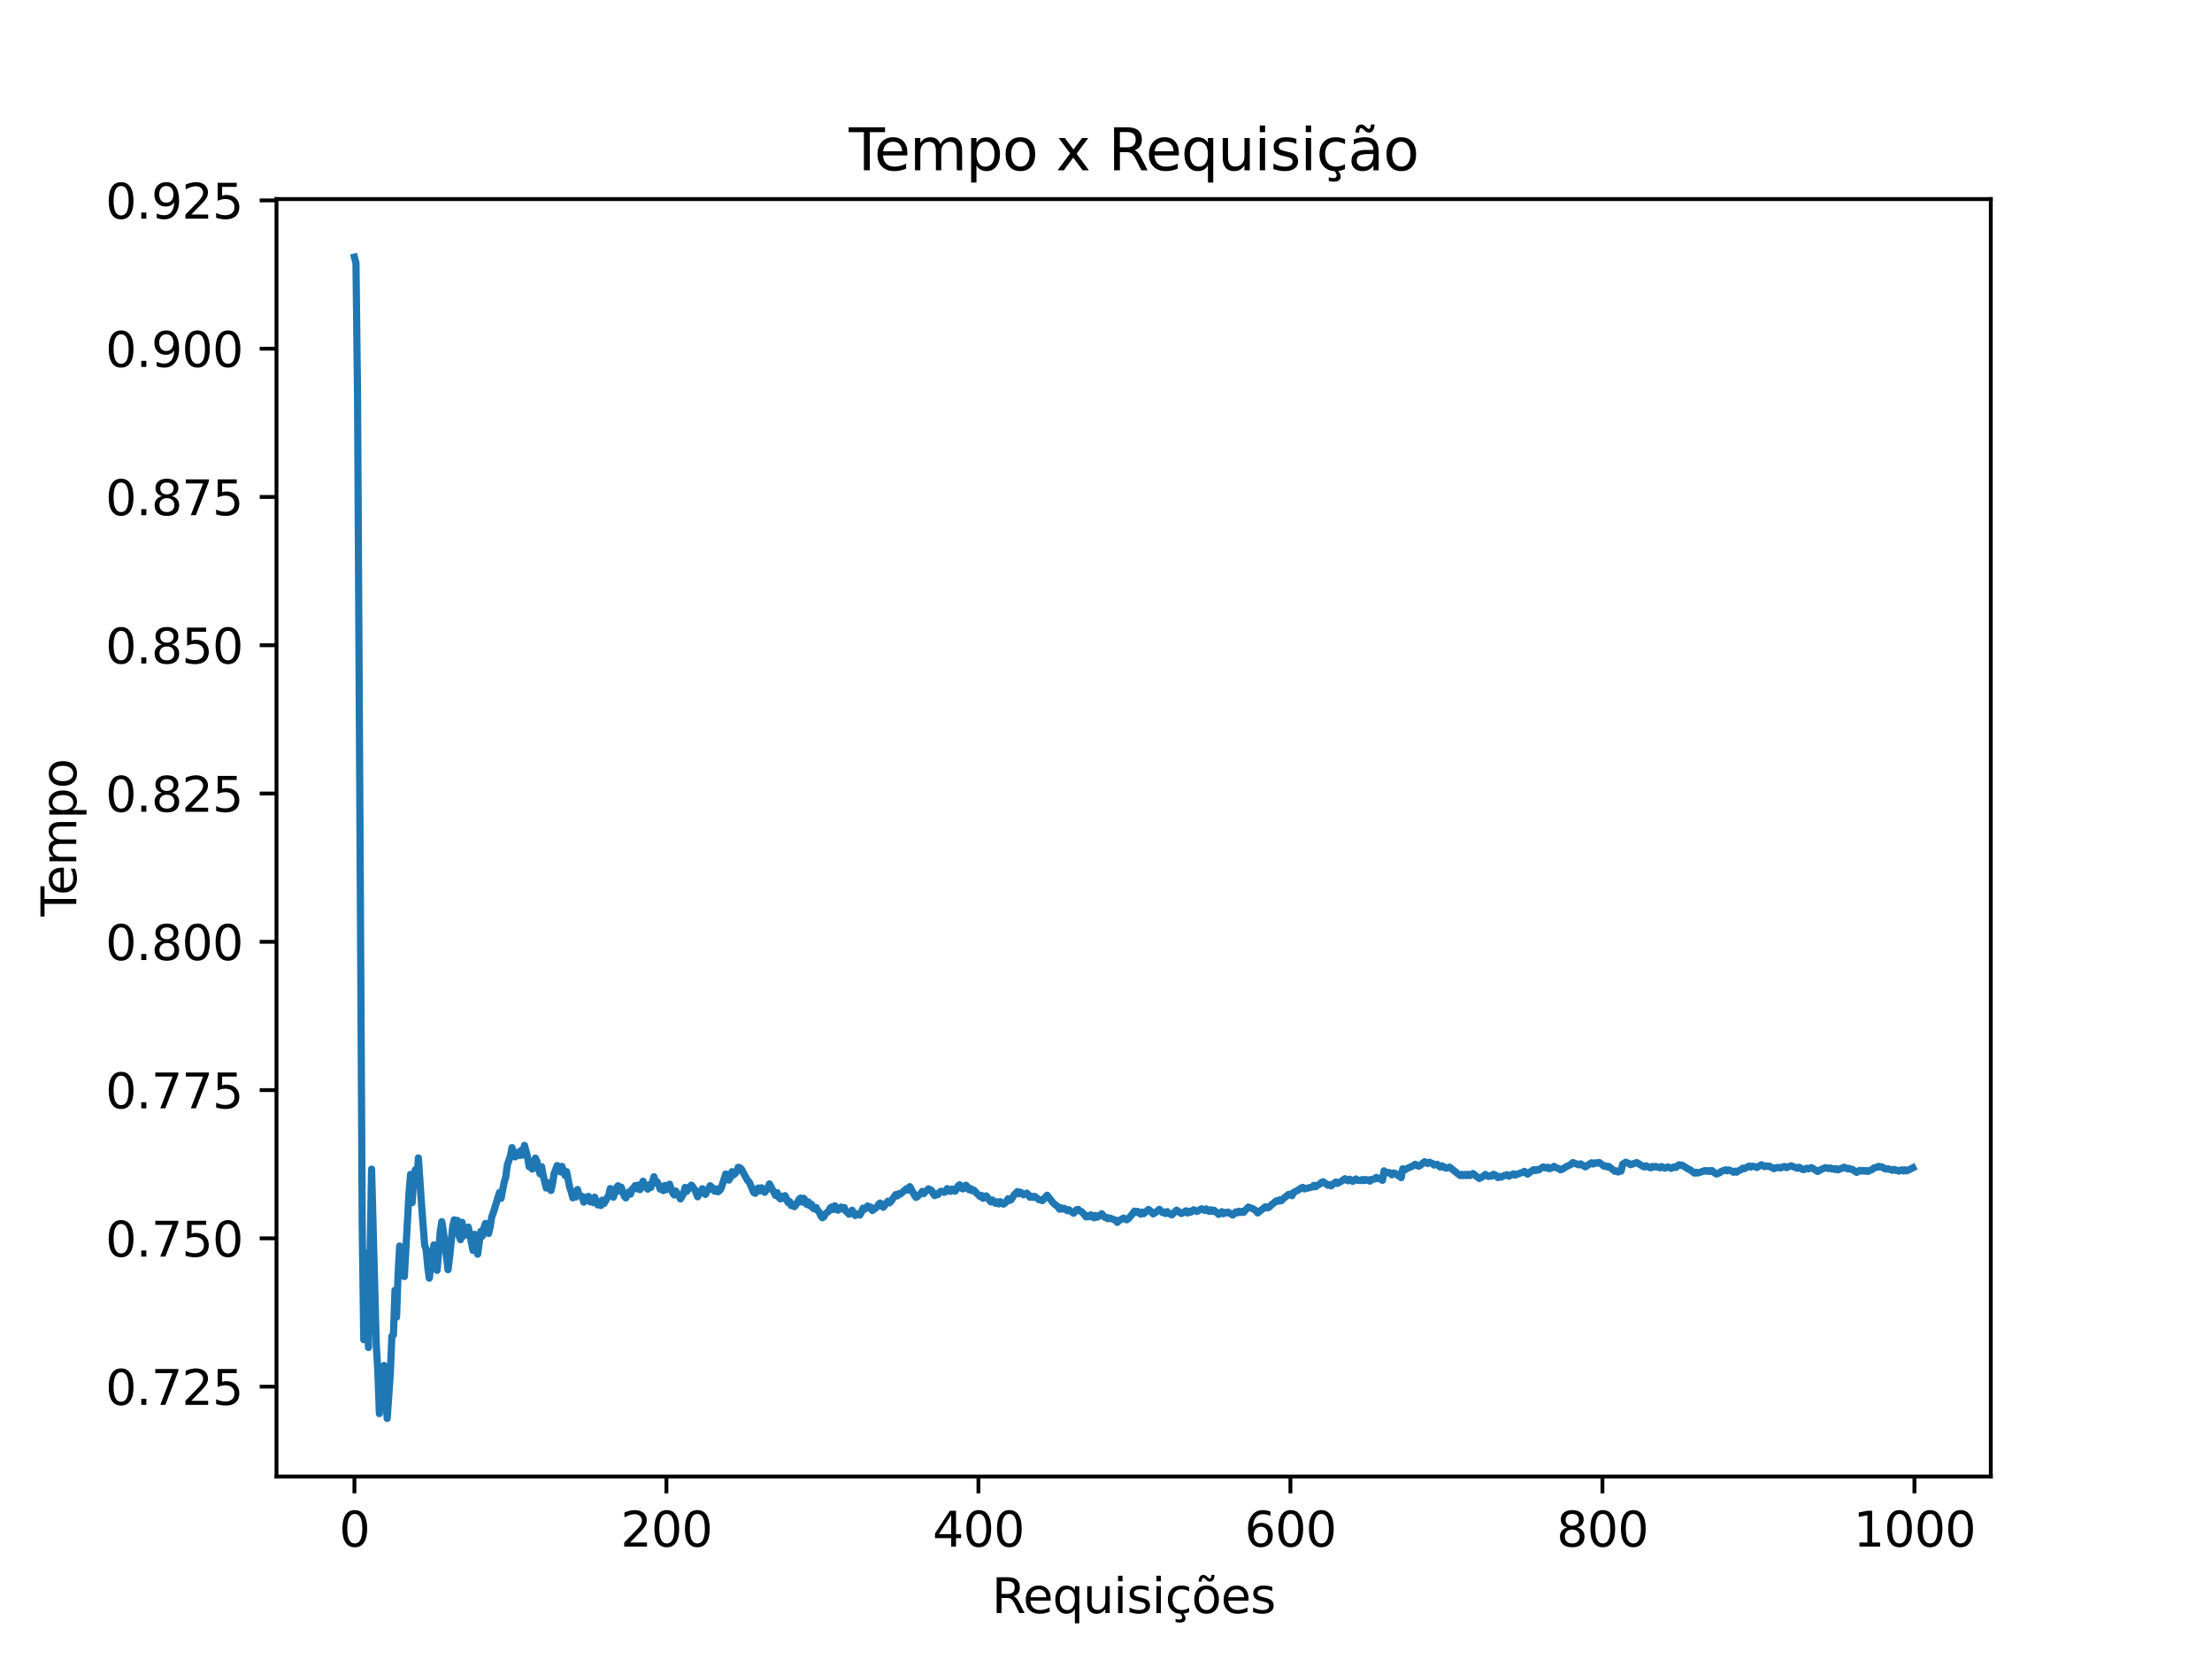 <?xml version="1.0" encoding="utf-8" standalone="no"?>
<!DOCTYPE svg PUBLIC "-//W3C//DTD SVG 1.1//EN"
  "http://www.w3.org/Graphics/SVG/1.1/DTD/svg11.dtd">
<svg xmlns:xlink="http://www.w3.org/1999/xlink" width="460.8pt" height="345.6pt" viewBox="0 0 460.8 345.6" xmlns="http://www.w3.org/2000/svg" version="1.1">
 <defs>
  <style type="text/css">*{stroke-linejoin: round; stroke-linecap: butt}</style>
 </defs>
 <g id="figure_1">
  <g id="patch_1">
   <path d="M 0 345.6 
L 460.8 345.6 
L 460.8 0 
L 0 0 
z
" style="fill: #ffffff"/>
  </g>
  <g id="axes_1">
   <g id="patch_2">
    <path d="M 57.6 307.584 
L 414.72 307.584 
L 414.72 41.472 
L 57.6 41.472 
z
" style="fill: #ffffff"/>
   </g>
   <g id="matplotlib.axis_1">
    <g id="xtick_1">
     <g id="line2d_1">
      <defs>
       <path id="mf09b4dd05e" d="M 0 0 
L 0 3.5 
" style="stroke: #000000; stroke-width: 0.8"/>
      </defs>
      <g>
       <use xlink:href="#mf09b4dd05e" x="73.833" y="307.584" style="stroke: #000000; stroke-width: 0.8"/>
      </g>
     </g>
     <g id="text_1">
      <!-- 0 -->
      <g transform="translate(70.651 322.182) scale(0.1 -0.1)">
       <defs>
        <path id="DejaVuSans-30" d="M 2034 4250 
Q 1547 4250 1301 3770 
Q 1056 3291 1056 2328 
Q 1056 1369 1301 889 
Q 1547 409 2034 409 
Q 2525 409 2770 889 
Q 3016 1369 3016 2328 
Q 3016 3291 2770 3770 
Q 2525 4250 2034 4250 
z
M 2034 4750 
Q 2819 4750 3233 4129 
Q 3647 3509 3647 2328 
Q 3647 1150 3233 529 
Q 2819 -91 2034 -91 
Q 1250 -91 836 529 
Q 422 1150 422 2328 
Q 422 3509 836 4129 
Q 1250 4750 2034 4750 
z
" transform="scale(0.016)"/>
       </defs>
       <use xlink:href="#DejaVuSans-30"/>
      </g>
     </g>
    </g>
    <g id="xtick_2">
     <g id="line2d_2">
      <g>
       <use xlink:href="#mf09b4dd05e" x="138.829" y="307.584" style="stroke: #000000; stroke-width: 0.8"/>
      </g>
     </g>
     <g id="text_2">
      <!-- 200 -->
      <g transform="translate(129.285 322.182) scale(0.1 -0.1)">
       <defs>
        <path id="DejaVuSans-32" d="M 1228 531 
L 3431 531 
L 3431 0 
L 469 0 
L 469 531 
Q 828 903 1448 1529 
Q 2069 2156 2228 2338 
Q 2531 2678 2651 2914 
Q 2772 3150 2772 3378 
Q 2772 3750 2511 3984 
Q 2250 4219 1831 4219 
Q 1534 4219 1204 4116 
Q 875 4013 500 3803 
L 500 4441 
Q 881 4594 1212 4672 
Q 1544 4750 1819 4750 
Q 2544 4750 2975 4387 
Q 3406 4025 3406 3419 
Q 3406 3131 3298 2873 
Q 3191 2616 2906 2266 
Q 2828 2175 2409 1742 
Q 1991 1309 1228 531 
z
" transform="scale(0.016)"/>
       </defs>
       <use xlink:href="#DejaVuSans-32"/>
       <use xlink:href="#DejaVuSans-30" x="63.623"/>
       <use xlink:href="#DejaVuSans-30" x="127.246"/>
      </g>
     </g>
    </g>
    <g id="xtick_3">
     <g id="line2d_3">
      <g>
       <use xlink:href="#mf09b4dd05e" x="203.825" y="307.584" style="stroke: #000000; stroke-width: 0.8"/>
      </g>
     </g>
     <g id="text_3">
      <!-- 400 -->
      <g transform="translate(194.281 322.182) scale(0.1 -0.1)">
       <defs>
        <path id="DejaVuSans-34" d="M 2419 4116 
L 825 1625 
L 2419 1625 
L 2419 4116 
z
M 2253 4666 
L 3047 4666 
L 3047 1625 
L 3713 1625 
L 3713 1100 
L 3047 1100 
L 3047 0 
L 2419 0 
L 2419 1100 
L 313 1100 
L 313 1709 
L 2253 4666 
z
" transform="scale(0.016)"/>
       </defs>
       <use xlink:href="#DejaVuSans-34"/>
       <use xlink:href="#DejaVuSans-30" x="63.623"/>
       <use xlink:href="#DejaVuSans-30" x="127.246"/>
      </g>
     </g>
    </g>
    <g id="xtick_4">
     <g id="line2d_4">
      <g>
       <use xlink:href="#mf09b4dd05e" x="268.82" y="307.584" style="stroke: #000000; stroke-width: 0.8"/>
      </g>
     </g>
     <g id="text_4">
      <!-- 600 -->
      <g transform="translate(259.277 322.182) scale(0.1 -0.1)">
       <defs>
        <path id="DejaVuSans-36" d="M 2113 2584 
Q 1688 2584 1439 2293 
Q 1191 2003 1191 1497 
Q 1191 994 1439 701 
Q 1688 409 2113 409 
Q 2538 409 2786 701 
Q 3034 994 3034 1497 
Q 3034 2003 2786 2293 
Q 2538 2584 2113 2584 
z
M 3366 4563 
L 3366 3988 
Q 3128 4100 2886 4159 
Q 2644 4219 2406 4219 
Q 1781 4219 1451 3797 
Q 1122 3375 1075 2522 
Q 1259 2794 1537 2939 
Q 1816 3084 2150 3084 
Q 2853 3084 3261 2657 
Q 3669 2231 3669 1497 
Q 3669 778 3244 343 
Q 2819 -91 2113 -91 
Q 1303 -91 875 529 
Q 447 1150 447 2328 
Q 447 3434 972 4092 
Q 1497 4750 2381 4750 
Q 2619 4750 2861 4703 
Q 3103 4656 3366 4563 
z
" transform="scale(0.016)"/>
       </defs>
       <use xlink:href="#DejaVuSans-36"/>
       <use xlink:href="#DejaVuSans-30" x="63.623"/>
       <use xlink:href="#DejaVuSans-30" x="127.246"/>
      </g>
     </g>
    </g>
    <g id="xtick_5">
     <g id="line2d_5">
      <g>
       <use xlink:href="#mf09b4dd05e" x="333.816" y="307.584" style="stroke: #000000; stroke-width: 0.8"/>
      </g>
     </g>
     <g id="text_5">
      <!-- 800 -->
      <g transform="translate(324.273 322.182) scale(0.1 -0.1)">
       <defs>
        <path id="DejaVuSans-38" d="M 2034 2216 
Q 1584 2216 1326 1975 
Q 1069 1734 1069 1313 
Q 1069 891 1326 650 
Q 1584 409 2034 409 
Q 2484 409 2743 651 
Q 3003 894 3003 1313 
Q 3003 1734 2745 1975 
Q 2488 2216 2034 2216 
z
M 1403 2484 
Q 997 2584 770 2862 
Q 544 3141 544 3541 
Q 544 4100 942 4425 
Q 1341 4750 2034 4750 
Q 2731 4750 3128 4425 
Q 3525 4100 3525 3541 
Q 3525 3141 3298 2862 
Q 3072 2584 2669 2484 
Q 3125 2378 3379 2068 
Q 3634 1759 3634 1313 
Q 3634 634 3220 271 
Q 2806 -91 2034 -91 
Q 1263 -91 848 271 
Q 434 634 434 1313 
Q 434 1759 690 2068 
Q 947 2378 1403 2484 
z
M 1172 3481 
Q 1172 3119 1398 2916 
Q 1625 2713 2034 2713 
Q 2441 2713 2670 2916 
Q 2900 3119 2900 3481 
Q 2900 3844 2670 4047 
Q 2441 4250 2034 4250 
Q 1625 4250 1398 4047 
Q 1172 3844 1172 3481 
z
" transform="scale(0.016)"/>
       </defs>
       <use xlink:href="#DejaVuSans-38"/>
       <use xlink:href="#DejaVuSans-30" x="63.623"/>
       <use xlink:href="#DejaVuSans-30" x="127.246"/>
      </g>
     </g>
    </g>
    <g id="xtick_6">
     <g id="line2d_6">
      <g>
       <use xlink:href="#mf09b4dd05e" x="398.812" y="307.584" style="stroke: #000000; stroke-width: 0.8"/>
      </g>
     </g>
     <g id="text_6">
      <!-- 1000 -->
      <g transform="translate(386.087 322.182) scale(0.1 -0.1)">
       <defs>
        <path id="DejaVuSans-31" d="M 794 531 
L 1825 531 
L 1825 4091 
L 703 3866 
L 703 4441 
L 1819 4666 
L 2450 4666 
L 2450 531 
L 3481 531 
L 3481 0 
L 794 0 
L 794 531 
z
" transform="scale(0.016)"/>
       </defs>
       <use xlink:href="#DejaVuSans-31"/>
       <use xlink:href="#DejaVuSans-30" x="63.623"/>
       <use xlink:href="#DejaVuSans-30" x="127.246"/>
       <use xlink:href="#DejaVuSans-30" x="190.869"/>
      </g>
     </g>
    </g>
    <g id="text_7">
     <!-- Requisições -->
     <g transform="translate(206.619 336.031) scale(0.1 -0.1)">
      <defs>
       <path id="DejaVuSans-52" d="M 2841 2188 
Q 3044 2119 3236 1894 
Q 3428 1669 3622 1275 
L 4263 0 
L 3584 0 
L 2988 1197 
Q 2756 1666 2539 1819 
Q 2322 1972 1947 1972 
L 1259 1972 
L 1259 0 
L 628 0 
L 628 4666 
L 2053 4666 
Q 2853 4666 3247 4331 
Q 3641 3997 3641 3322 
Q 3641 2881 3436 2590 
Q 3231 2300 2841 2188 
z
M 1259 4147 
L 1259 2491 
L 2053 2491 
Q 2509 2491 2742 2702 
Q 2975 2913 2975 3322 
Q 2975 3731 2742 3939 
Q 2509 4147 2053 4147 
L 1259 4147 
z
" transform="scale(0.016)"/>
       <path id="DejaVuSans-65" d="M 3597 1894 
L 3597 1613 
L 953 1613 
Q 991 1019 1311 708 
Q 1631 397 2203 397 
Q 2534 397 2845 478 
Q 3156 559 3463 722 
L 3463 178 
Q 3153 47 2828 -22 
Q 2503 -91 2169 -91 
Q 1331 -91 842 396 
Q 353 884 353 1716 
Q 353 2575 817 3079 
Q 1281 3584 2069 3584 
Q 2775 3584 3186 3129 
Q 3597 2675 3597 1894 
z
M 3022 2063 
Q 3016 2534 2758 2815 
Q 2500 3097 2075 3097 
Q 1594 3097 1305 2825 
Q 1016 2553 972 2059 
L 3022 2063 
z
" transform="scale(0.016)"/>
       <path id="DejaVuSans-71" d="M 947 1747 
Q 947 1113 1208 752 
Q 1469 391 1925 391 
Q 2381 391 2643 752 
Q 2906 1113 2906 1747 
Q 2906 2381 2643 2742 
Q 2381 3103 1925 3103 
Q 1469 3103 1208 2742 
Q 947 2381 947 1747 
z
M 2906 525 
Q 2725 213 2448 61 
Q 2172 -91 1784 -91 
Q 1150 -91 751 415 
Q 353 922 353 1747 
Q 353 2572 751 3078 
Q 1150 3584 1784 3584 
Q 2172 3584 2448 3432 
Q 2725 3281 2906 2969 
L 2906 3500 
L 3481 3500 
L 3481 -1331 
L 2906 -1331 
L 2906 525 
z
" transform="scale(0.016)"/>
       <path id="DejaVuSans-75" d="M 544 1381 
L 544 3500 
L 1119 3500 
L 1119 1403 
Q 1119 906 1312 657 
Q 1506 409 1894 409 
Q 2359 409 2629 706 
Q 2900 1003 2900 1516 
L 2900 3500 
L 3475 3500 
L 3475 0 
L 2900 0 
L 2900 538 
Q 2691 219 2414 64 
Q 2138 -91 1772 -91 
Q 1169 -91 856 284 
Q 544 659 544 1381 
z
M 1991 3584 
L 1991 3584 
z
" transform="scale(0.016)"/>
       <path id="DejaVuSans-69" d="M 603 3500 
L 1178 3500 
L 1178 0 
L 603 0 
L 603 3500 
z
M 603 4863 
L 1178 4863 
L 1178 4134 
L 603 4134 
L 603 4863 
z
" transform="scale(0.016)"/>
       <path id="DejaVuSans-73" d="M 2834 3397 
L 2834 2853 
Q 2591 2978 2328 3040 
Q 2066 3103 1784 3103 
Q 1356 3103 1142 2972 
Q 928 2841 928 2578 
Q 928 2378 1081 2264 
Q 1234 2150 1697 2047 
L 1894 2003 
Q 2506 1872 2764 1633 
Q 3022 1394 3022 966 
Q 3022 478 2636 193 
Q 2250 -91 1575 -91 
Q 1294 -91 989 -36 
Q 684 19 347 128 
L 347 722 
Q 666 556 975 473 
Q 1284 391 1588 391 
Q 1994 391 2212 530 
Q 2431 669 2431 922 
Q 2431 1156 2273 1281 
Q 2116 1406 1581 1522 
L 1381 1569 
Q 847 1681 609 1914 
Q 372 2147 372 2553 
Q 372 3047 722 3315 
Q 1072 3584 1716 3584 
Q 2034 3584 2315 3537 
Q 2597 3491 2834 3397 
z
" transform="scale(0.016)"/>
       <path id="DejaVuSans-e7" d="M 3122 3366 
L 3122 2828 
Q 2878 2963 2633 3030 
Q 2388 3097 2138 3097 
Q 1578 3097 1268 2742 
Q 959 2388 959 1747 
Q 959 1106 1268 751 
Q 1578 397 2138 397 
Q 2388 397 2633 464 
Q 2878 531 3122 666 
L 3122 134 
Q 2881 22 2623 -34 
Q 2366 -91 2075 -91 
Q 1284 -91 818 406 
Q 353 903 353 1747 
Q 353 2603 823 3093 
Q 1294 3584 2113 3584 
Q 2378 3584 2631 3529 
Q 2884 3475 3122 3366 
z
M 2311 0 
Q 2482 -194 2566 -358 
Q 2651 -522 2651 -672 
Q 2651 -950 2463 -1092 
Q 2276 -1234 1907 -1234 
Q 1764 -1234 1628 -1215 
Q 1492 -1197 1357 -1159 
L 1357 -750 
Q 1464 -803 1579 -826 
Q 1695 -850 1842 -850 
Q 2026 -850 2120 -775 
Q 2214 -700 2214 -556 
Q 2214 -463 2146 -327 
Q 2079 -191 1939 0 
L 2311 0 
z
" transform="scale(0.016)"/>
       <path id="DejaVuSans-f5" d="M 1959 3097 
Q 1497 3097 1228 2736 
Q 959 2375 959 1747 
Q 959 1119 1226 758 
Q 1494 397 1959 397 
Q 2419 397 2687 759 
Q 2956 1122 2956 1747 
Q 2956 2369 2687 2733 
Q 2419 3097 1959 3097 
z
M 1959 3584 
Q 2709 3584 3137 3096 
Q 3566 2609 3566 1747 
Q 3566 888 3137 398 
Q 2709 -91 1959 -91 
Q 1206 -91 779 398 
Q 353 888 353 1747 
Q 353 2609 779 3096 
Q 1206 3584 1959 3584 
z
M 1948 4281 
L 1769 4453 
Q 1701 4516 1649 4545 
Q 1598 4575 1557 4575 
Q 1438 4575 1382 4461 
Q 1326 4347 1319 4091 
L 929 4091 
Q 935 4513 1094 4742 
Q 1254 4972 1538 4972 
Q 1657 4972 1757 4928 
Q 1857 4884 1973 4781 
L 2151 4609 
Q 2219 4547 2271 4517 
Q 2323 4488 2363 4488 
Q 2482 4488 2538 4602 
Q 2594 4716 2601 4972 
L 2991 4972 
Q 2985 4550 2825 4320 
Q 2666 4091 2382 4091 
Q 2263 4091 2163 4134 
Q 2063 4178 1948 4281 
z
" transform="scale(0.016)"/>
      </defs>
      <use xlink:href="#DejaVuSans-52"/>
      <use xlink:href="#DejaVuSans-65" x="64.982"/>
      <use xlink:href="#DejaVuSans-71" x="126.506"/>
      <use xlink:href="#DejaVuSans-75" x="189.982"/>
      <use xlink:href="#DejaVuSans-69" x="253.361"/>
      <use xlink:href="#DejaVuSans-73" x="281.145"/>
      <use xlink:href="#DejaVuSans-69" x="333.244"/>
      <use xlink:href="#DejaVuSans-e7" x="361.027"/>
      <use xlink:href="#DejaVuSans-f5" x="416.008"/>
      <use xlink:href="#DejaVuSans-65" x="477.189"/>
      <use xlink:href="#DejaVuSans-73" x="538.713"/>
     </g>
    </g>
   </g>
   <g id="matplotlib.axis_2">
    <g id="ytick_1">
     <g id="line2d_7">
      <defs>
       <path id="m2471dafb7a" d="M 0 0 
L -3.5 0 
" style="stroke: #000000; stroke-width: 0.8"/>
      </defs>
      <g>
       <use xlink:href="#m2471dafb7a" x="57.6" y="288.863" style="stroke: #000000; stroke-width: 0.8"/>
      </g>
     </g>
     <g id="text_8">
      <!-- 0.725 -->
      <g transform="translate(21.972 292.662) scale(0.1 -0.1)">
       <defs>
        <path id="DejaVuSans-2e" d="M 684 794 
L 1344 794 
L 1344 0 
L 684 0 
L 684 794 
z
" transform="scale(0.016)"/>
        <path id="DejaVuSans-37" d="M 525 4666 
L 3525 4666 
L 3525 4397 
L 1831 0 
L 1172 0 
L 2766 4134 
L 525 4134 
L 525 4666 
z
" transform="scale(0.016)"/>
        <path id="DejaVuSans-35" d="M 691 4666 
L 3169 4666 
L 3169 4134 
L 1269 4134 
L 1269 2991 
Q 1406 3038 1543 3061 
Q 1681 3084 1819 3084 
Q 2600 3084 3056 2656 
Q 3513 2228 3513 1497 
Q 3513 744 3044 326 
Q 2575 -91 1722 -91 
Q 1428 -91 1123 -41 
Q 819 9 494 109 
L 494 744 
Q 775 591 1075 516 
Q 1375 441 1709 441 
Q 2250 441 2565 725 
Q 2881 1009 2881 1497 
Q 2881 1984 2565 2268 
Q 2250 2553 1709 2553 
Q 1456 2553 1204 2497 
Q 953 2441 691 2322 
L 691 4666 
z
" transform="scale(0.016)"/>
       </defs>
       <use xlink:href="#DejaVuSans-30"/>
       <use xlink:href="#DejaVuSans-2e" x="63.623"/>
       <use xlink:href="#DejaVuSans-37" x="95.41"/>
       <use xlink:href="#DejaVuSans-32" x="159.033"/>
       <use xlink:href="#DejaVuSans-35" x="222.656"/>
      </g>
     </g>
    </g>
    <g id="ytick_2">
     <g id="line2d_8">
      <g>
       <use xlink:href="#m2471dafb7a" x="57.6" y="257.973" style="stroke: #000000; stroke-width: 0.8"/>
      </g>
     </g>
     <g id="text_9">
      <!-- 0.750 -->
      <g transform="translate(21.972 261.773) scale(0.1 -0.1)">
       <use xlink:href="#DejaVuSans-30"/>
       <use xlink:href="#DejaVuSans-2e" x="63.623"/>
       <use xlink:href="#DejaVuSans-37" x="95.41"/>
       <use xlink:href="#DejaVuSans-35" x="159.033"/>
       <use xlink:href="#DejaVuSans-30" x="222.656"/>
      </g>
     </g>
    </g>
    <g id="ytick_3">
     <g id="line2d_9">
      <g>
       <use xlink:href="#m2471dafb7a" x="57.6" y="227.084" style="stroke: #000000; stroke-width: 0.8"/>
      </g>
     </g>
     <g id="text_10">
      <!-- 0.775 -->
      <g transform="translate(21.972 230.883) scale(0.1 -0.1)">
       <use xlink:href="#DejaVuSans-30"/>
       <use xlink:href="#DejaVuSans-2e" x="63.623"/>
       <use xlink:href="#DejaVuSans-37" x="95.41"/>
       <use xlink:href="#DejaVuSans-37" x="159.033"/>
       <use xlink:href="#DejaVuSans-35" x="222.656"/>
      </g>
     </g>
    </g>
    <g id="ytick_4">
     <g id="line2d_10">
      <g>
       <use xlink:href="#m2471dafb7a" x="57.6" y="196.194" style="stroke: #000000; stroke-width: 0.8"/>
      </g>
     </g>
     <g id="text_11">
      <!-- 0.800 -->
      <g transform="translate(21.972 199.994) scale(0.1 -0.1)">
       <use xlink:href="#DejaVuSans-30"/>
       <use xlink:href="#DejaVuSans-2e" x="63.623"/>
       <use xlink:href="#DejaVuSans-38" x="95.41"/>
       <use xlink:href="#DejaVuSans-30" x="159.033"/>
       <use xlink:href="#DejaVuSans-30" x="222.656"/>
      </g>
     </g>
    </g>
    <g id="ytick_5">
     <g id="line2d_11">
      <g>
       <use xlink:href="#m2471dafb7a" x="57.6" y="165.305" style="stroke: #000000; stroke-width: 0.8"/>
      </g>
     </g>
     <g id="text_12">
      <!-- 0.825 -->
      <g transform="translate(21.972 169.104) scale(0.1 -0.1)">
       <use xlink:href="#DejaVuSans-30"/>
       <use xlink:href="#DejaVuSans-2e" x="63.623"/>
       <use xlink:href="#DejaVuSans-38" x="95.41"/>
       <use xlink:href="#DejaVuSans-32" x="159.033"/>
       <use xlink:href="#DejaVuSans-35" x="222.656"/>
      </g>
     </g>
    </g>
    <g id="ytick_6">
     <g id="line2d_12">
      <g>
       <use xlink:href="#m2471dafb7a" x="57.6" y="134.416" style="stroke: #000000; stroke-width: 0.8"/>
      </g>
     </g>
     <g id="text_13">
      <!-- 0.850 -->
      <g transform="translate(21.972 138.215) scale(0.1 -0.1)">
       <use xlink:href="#DejaVuSans-30"/>
       <use xlink:href="#DejaVuSans-2e" x="63.623"/>
       <use xlink:href="#DejaVuSans-38" x="95.41"/>
       <use xlink:href="#DejaVuSans-35" x="159.033"/>
       <use xlink:href="#DejaVuSans-30" x="222.656"/>
      </g>
     </g>
    </g>
    <g id="ytick_7">
     <g id="line2d_13">
      <g>
       <use xlink:href="#m2471dafb7a" x="57.6" y="103.526" style="stroke: #000000; stroke-width: 0.8"/>
      </g>
     </g>
     <g id="text_14">
      <!-- 0.875 -->
      <g transform="translate(21.972 107.325) scale(0.1 -0.1)">
       <use xlink:href="#DejaVuSans-30"/>
       <use xlink:href="#DejaVuSans-2e" x="63.623"/>
       <use xlink:href="#DejaVuSans-38" x="95.41"/>
       <use xlink:href="#DejaVuSans-37" x="159.033"/>
       <use xlink:href="#DejaVuSans-35" x="222.656"/>
      </g>
     </g>
    </g>
    <g id="ytick_8">
     <g id="line2d_14">
      <g>
       <use xlink:href="#m2471dafb7a" x="57.6" y="72.637" style="stroke: #000000; stroke-width: 0.8"/>
      </g>
     </g>
     <g id="text_15">
      <!-- 0.900 -->
      <g transform="translate(21.972 76.436) scale(0.1 -0.1)">
       <defs>
        <path id="DejaVuSans-39" d="M 703 97 
L 703 672 
Q 941 559 1184 500 
Q 1428 441 1663 441 
Q 2288 441 2617 861 
Q 2947 1281 2994 2138 
Q 2813 1869 2534 1725 
Q 2256 1581 1919 1581 
Q 1219 1581 811 2004 
Q 403 2428 403 3163 
Q 403 3881 828 4315 
Q 1253 4750 1959 4750 
Q 2769 4750 3195 4129 
Q 3622 3509 3622 2328 
Q 3622 1225 3098 567 
Q 2575 -91 1691 -91 
Q 1453 -91 1209 -44 
Q 966 3 703 97 
z
M 1959 2075 
Q 2384 2075 2632 2365 
Q 2881 2656 2881 3163 
Q 2881 3666 2632 3958 
Q 2384 4250 1959 4250 
Q 1534 4250 1286 3958 
Q 1038 3666 1038 3163 
Q 1038 2656 1286 2365 
Q 1534 2075 1959 2075 
z
" transform="scale(0.016)"/>
       </defs>
       <use xlink:href="#DejaVuSans-30"/>
       <use xlink:href="#DejaVuSans-2e" x="63.623"/>
       <use xlink:href="#DejaVuSans-39" x="95.41"/>
       <use xlink:href="#DejaVuSans-30" x="159.033"/>
       <use xlink:href="#DejaVuSans-30" x="222.656"/>
      </g>
     </g>
    </g>
    <g id="ytick_9">
     <g id="line2d_15">
      <g>
       <use xlink:href="#m2471dafb7a" x="57.6" y="41.747" style="stroke: #000000; stroke-width: 0.8"/>
      </g>
     </g>
     <g id="text_16">
      <!-- 0.925 -->
      <g transform="translate(21.972 45.546) scale(0.1 -0.1)">
       <use xlink:href="#DejaVuSans-30"/>
       <use xlink:href="#DejaVuSans-2e" x="63.623"/>
       <use xlink:href="#DejaVuSans-39" x="95.41"/>
       <use xlink:href="#DejaVuSans-32" x="159.033"/>
       <use xlink:href="#DejaVuSans-35" x="222.656"/>
      </g>
     </g>
    </g>
    <g id="text_17">
     <!-- Tempo -->
     <g transform="translate(15.892 190.912) rotate(-90) scale(0.1 -0.1)">
      <defs>
       <path id="DejaVuSans-54" d="M -19 4666 
L 3928 4666 
L 3928 4134 
L 2272 4134 
L 2272 0 
L 1638 0 
L 1638 4134 
L -19 4134 
L -19 4666 
z
" transform="scale(0.016)"/>
       <path id="DejaVuSans-6d" d="M 3328 2828 
Q 3544 3216 3844 3400 
Q 4144 3584 4550 3584 
Q 5097 3584 5394 3201 
Q 5691 2819 5691 2113 
L 5691 0 
L 5113 0 
L 5113 2094 
Q 5113 2597 4934 2840 
Q 4756 3084 4391 3084 
Q 3944 3084 3684 2787 
Q 3425 2491 3425 1978 
L 3425 0 
L 2847 0 
L 2847 2094 
Q 2847 2600 2669 2842 
Q 2491 3084 2119 3084 
Q 1678 3084 1418 2786 
Q 1159 2488 1159 1978 
L 1159 0 
L 581 0 
L 581 3500 
L 1159 3500 
L 1159 2956 
Q 1356 3278 1631 3431 
Q 1906 3584 2284 3584 
Q 2666 3584 2933 3390 
Q 3200 3197 3328 2828 
z
" transform="scale(0.016)"/>
       <path id="DejaVuSans-70" d="M 1159 525 
L 1159 -1331 
L 581 -1331 
L 581 3500 
L 1159 3500 
L 1159 2969 
Q 1341 3281 1617 3432 
Q 1894 3584 2278 3584 
Q 2916 3584 3314 3078 
Q 3713 2572 3713 1747 
Q 3713 922 3314 415 
Q 2916 -91 2278 -91 
Q 1894 -91 1617 61 
Q 1341 213 1159 525 
z
M 3116 1747 
Q 3116 2381 2855 2742 
Q 2594 3103 2138 3103 
Q 1681 3103 1420 2742 
Q 1159 2381 1159 1747 
Q 1159 1113 1420 752 
Q 1681 391 2138 391 
Q 2594 391 2855 752 
Q 3116 1113 3116 1747 
z
" transform="scale(0.016)"/>
       <path id="DejaVuSans-6f" d="M 1959 3097 
Q 1497 3097 1228 2736 
Q 959 2375 959 1747 
Q 959 1119 1226 758 
Q 1494 397 1959 397 
Q 2419 397 2687 759 
Q 2956 1122 2956 1747 
Q 2956 2369 2687 2733 
Q 2419 3097 1959 3097 
z
M 1959 3584 
Q 2709 3584 3137 3096 
Q 3566 2609 3566 1747 
Q 3566 888 3137 398 
Q 2709 -91 1959 -91 
Q 1206 -91 779 398 
Q 353 888 353 1747 
Q 353 2609 779 3096 
Q 1206 3584 1959 3584 
z
" transform="scale(0.016)"/>
      </defs>
      <use xlink:href="#DejaVuSans-54"/>
      <use xlink:href="#DejaVuSans-65" x="44.084"/>
      <use xlink:href="#DejaVuSans-6d" x="105.607"/>
      <use xlink:href="#DejaVuSans-70" x="203.02"/>
      <use xlink:href="#DejaVuSans-6f" x="266.496"/>
     </g>
    </g>
   </g>
   <g id="line2d_16">
    <path d="M 73.833 53.568 
L 74.158 54.831 
L 74.483 82.462 
L 75.458 255.822 
L 75.783 279.088 
L 76.108 272.802 
L 76.433 261.105 
L 76.758 280.719 
L 77.408 243.548 
L 78.382 280.134 
L 78.707 285.618 
L 79.032 294.484 
L 79.357 286.283 
L 79.682 293.321 
L 80.007 284.449 
L 80.657 295.488 
L 81.307 286.202 
L 81.632 278.354 
L 81.957 278.059 
L 82.282 268.771 
L 82.607 274.401 
L 82.932 265.251 
L 83.257 259.565 
L 83.582 264.693 
L 83.907 261.118 
L 84.232 265.932 
L 85.207 248.529 
L 85.532 244.645 
L 85.857 250.529 
L 86.182 245.639 
L 86.507 243.68 
L 86.832 246.375 
L 87.157 241.218 
L 87.807 250.849 
L 88.457 259.338 
L 88.782 260.336 
L 89.107 263.988 
L 89.432 266.274 
L 90.082 261.28 
L 90.407 259.333 
L 90.732 262.714 
L 91.057 264.644 
L 91.707 256.638 
L 92.032 254.495 
L 92.357 256.481 
L 93.331 264.499 
L 93.656 261.947 
L 94.306 255.512 
L 94.631 254.107 
L 94.956 255.601 
L 95.281 254.231 
L 95.606 257.429 
L 95.931 258.25 
L 96.256 254.626 
L 96.581 257.478 
L 96.906 256.313 
L 97.231 257.056 
L 97.556 255.621 
L 98.531 260.481 
L 98.856 257.132 
L 99.506 261.277 
L 100.156 256.513 
L 100.481 257.506 
L 100.806 255.822 
L 101.131 254.861 
L 101.456 255.629 
L 101.781 256.959 
L 102.106 255.592 
L 102.431 253.515 
L 102.756 252.683 
L 104.056 248.415 
L 104.381 249.631 
L 105.031 246.268 
L 105.356 245.22 
L 105.681 242.706 
L 106.331 240.817 
L 106.656 239.072 
L 106.981 240.386 
L 107.306 241 
L 107.956 240.03 
L 108.281 240.717 
L 108.606 239.619 
L 108.931 240.623 
L 109.255 238.6 
L 109.905 241.025 
L 110.23 243.051 
L 110.555 242.214 
L 110.88 243.529 
L 111.53 241.262 
L 111.855 241.946 
L 112.18 243.545 
L 112.505 244.531 
L 112.83 243.042 
L 113.155 244.906 
L 113.805 247.501 
L 114.13 246.37 
L 114.455 247.467 
L 114.78 247.997 
L 115.105 246.574 
L 115.43 244.48 
L 116.08 242.802 
L 116.73 244.124 
L 117.055 242.979 
L 117.705 244.861 
L 118.03 244.07 
L 118.68 247.38 
L 119.005 248.27 
L 119.33 249.533 
L 119.655 248.501 
L 119.98 249.354 
L 120.305 247.799 
L 120.63 248.923 
L 121.28 249.248 
L 121.605 250.431 
L 121.93 249.418 
L 122.255 249.9 
L 122.58 249.223 
L 122.905 250.365 
L 123.23 249.921 
L 123.555 250.526 
L 123.88 249.393 
L 124.53 251.01 
L 124.855 250.369 
L 125.179 251.127 
L 125.504 249.995 
L 125.829 250.725 
L 126.804 248.985 
L 127.129 247.597 
L 127.454 248.772 
L 127.779 249.398 
L 128.429 247.413 
L 128.754 247.011 
L 129.079 248.137 
L 129.404 247.301 
L 130.054 249.19 
L 130.379 249.541 
L 131.029 248.274 
L 131.354 248.76 
L 131.679 247.733 
L 132.004 247.451 
L 132.329 246.959 
L 132.654 247.639 
L 132.979 246.871 
L 133.304 247.833 
L 133.954 246.066 
L 134.279 247.016 
L 134.929 247.729 
L 135.254 246.795 
L 135.579 247.372 
L 136.229 245.144 
L 136.554 246.409 
L 136.879 246.178 
L 137.204 246.794 
L 137.529 247.727 
L 137.854 247.328 
L 138.179 248.029 
L 138.504 246.953 
L 138.829 247.829 
L 139.479 246.686 
L 140.129 248.506 
L 140.454 248.93 
L 140.779 248.12 
L 141.428 249.167 
L 141.753 249.763 
L 142.403 248.648 
L 142.728 247.355 
L 143.053 248.191 
L 143.703 247.257 
L 144.028 246.879 
L 144.678 247.728 
L 145.328 249.311 
L 146.303 247.632 
L 146.953 248.82 
L 147.928 247.009 
L 148.253 247.278 
L 148.578 247.897 
L 148.903 248.167 
L 149.228 247.671 
L 149.553 248.272 
L 149.878 248.055 
L 150.203 247.606 
L 151.178 244.559 
L 151.828 245.843 
L 152.153 245.327 
L 152.478 244.088 
L 152.803 244.753 
L 153.128 244.501 
L 153.453 244.05 
L 153.778 243.174 
L 154.103 243.251 
L 154.428 243.513 
L 155.728 245.917 
L 156.053 246.206 
L 157.027 248.426 
L 157.352 248.584 
L 157.677 247.696 
L 158.002 247.48 
L 158.327 248.077 
L 158.652 247.436 
L 158.977 248.081 
L 159.302 248.381 
L 159.952 247.498 
L 160.277 246.631 
L 161.577 249.044 
L 161.902 248.461 
L 162.227 249.365 
L 162.552 249.751 
L 162.877 249.214 
L 163.202 249.653 
L 163.527 249.074 
L 164.177 250.527 
L 164.502 250.302 
L 164.827 251.159 
L 165.152 250.894 
L 165.477 251.37 
L 165.802 251.001 
L 166.452 249.874 
L 166.777 249.576 
L 167.102 250.438 
L 167.427 249.628 
L 167.752 250.063 
L 168.077 250.916 
L 168.402 250.375 
L 168.727 251.201 
L 169.052 250.871 
L 169.377 251.716 
L 169.702 251.85 
L 170.027 251.559 
L 170.352 252.177 
L 170.677 252.528 
L 171.002 253.301 
L 171.327 253.677 
L 171.652 253.449 
L 171.977 252.833 
L 172.627 252.32 
L 172.951 251.677 
L 173.276 251.426 
L 173.601 251.978 
L 173.926 251.183 
L 174.251 251.785 
L 174.576 252.112 
L 174.901 251.854 
L 175.226 251.448 
L 175.551 251.859 
L 175.876 251.55 
L 176.201 252.302 
L 176.526 252.529 
L 176.851 252.945 
L 177.176 252.646 
L 177.501 252.112 
L 178.151 253.209 
L 178.801 252.804 
L 179.126 253.122 
L 179.451 252.563 
L 179.776 251.687 
L 180.101 251.917 
L 180.426 251.694 
L 180.751 251.232 
L 181.076 251.647 
L 181.401 251.455 
L 181.726 252.181 
L 182.376 251.695 
L 182.701 251.444 
L 183.026 250.863 
L 183.351 250.616 
L 183.676 250.821 
L 184.001 251.501 
L 184.976 250.223 
L 185.301 250.581 
L 185.626 250.24 
L 186.276 249.283 
L 186.601 248.848 
L 186.926 249.126 
L 187.251 248.659 
L 187.576 248.735 
L 188.875 247.61 
L 189.2 247.943 
L 189.525 247.202 
L 190.5 248.964 
L 190.825 249.445 
L 191.15 249.262 
L 191.475 248.874 
L 191.8 248.69 
L 192.125 248.186 
L 192.45 248.653 
L 192.775 248.22 
L 193.1 248.016 
L 193.425 247.653 
L 194.075 248.012 
L 194.4 248.686 
L 194.725 249.071 
L 195.05 248.675 
L 195.375 248.863 
L 195.7 248.379 
L 196.025 248.177 
L 196.35 248.208 
L 196.675 248.388 
L 197 248.242 
L 197.325 247.607 
L 197.975 248.185 
L 198.3 247.711 
L 198.625 247.744 
L 198.95 248.151 
L 199.275 247.712 
L 199.6 247.036 
L 199.925 246.811 
L 200.25 247.453 
L 200.575 247.674 
L 200.9 247.514 
L 201.225 246.897 
L 201.55 247.252 
L 201.875 247.848 
L 202.2 247.62 
L 202.525 248.061 
L 202.85 247.924 
L 204.15 249.262 
L 204.474 249.038 
L 204.799 249.63 
L 205.449 249.118 
L 206.424 250.389 
L 206.749 249.979 
L 207.399 250.667 
L 207.724 250.372 
L 208.049 250.795 
L 208.374 250.326 
L 209.024 250.837 
L 209.349 250.648 
L 209.674 250.276 
L 209.999 249.726 
L 210.324 250.082 
L 210.649 249.905 
L 211.299 248.878 
L 211.949 248.226 
L 212.274 248.682 
L 212.599 248.365 
L 213.249 248.896 
L 213.899 248.546 
L 214.224 248.888 
L 214.549 249.402 
L 214.874 249.2 
L 215.199 249.437 
L 215.524 249.224 
L 216.499 249.943 
L 216.824 249.949 
L 217.149 250.118 
L 218.124 248.993 
L 219.424 250.614 
L 220.074 251.172 
L 220.398 251.38 
L 220.723 251.902 
L 221.048 251.607 
L 221.373 251.866 
L 221.698 251.71 
L 222.348 252.209 
L 222.673 252.017 
L 223.648 252.75 
L 224.298 251.999 
L 224.623 251.936 
L 224.948 252.28 
L 225.273 252.394 
L 225.598 252.68 
L 226.248 253.511 
L 226.573 253.237 
L 226.898 253.467 
L 227.223 253.078 
L 227.548 253.309 
L 227.873 253.691 
L 228.198 253.213 
L 228.523 253.569 
L 228.848 253.418 
L 229.498 252.838 
L 230.148 253.596 
L 230.473 253.619 
L 230.798 253.887 
L 231.123 253.721 
L 232.423 254.205 
L 232.748 254.641 
L 233.073 254.291 
L 234.048 253.75 
L 234.698 254.102 
L 235.023 253.926 
L 235.998 252.775 
L 236.322 252.306 
L 236.647 252.558 
L 236.972 252.356 
L 237.622 252.938 
L 237.947 252.495 
L 238.272 252.83 
L 239.247 251.953 
L 239.572 252.183 
L 240.222 252.881 
L 240.872 252.471 
L 241.522 251.925 
L 242.172 252.605 
L 242.497 252.482 
L 242.822 252.808 
L 243.147 252.402 
L 243.472 252.777 
L 244.122 253.076 
L 245.097 252.092 
L 246.072 252.8 
L 246.397 252.661 
L 247.047 252.235 
L 247.372 252.686 
L 247.697 252.326 
L 248.022 252.537 
L 248.672 252.015 
L 249.322 252.375 
L 250.297 251.813 
L 250.947 252.144 
L 251.272 251.834 
L 251.922 252.367 
L 252.246 252.023 
L 252.571 252.349 
L 252.896 252.114 
L 253.871 252.978 
L 254.521 252.415 
L 254.846 252.845 
L 255.171 252.575 
L 255.496 252.671 
L 255.821 252.501 
L 256.796 253.124 
L 257.446 252.468 
L 257.771 252.653 
L 258.096 252.332 
L 258.421 252.573 
L 258.746 252.356 
L 259.071 252.562 
L 259.721 251.789 
L 260.046 251.459 
L 261.021 251.806 
L 261.671 252.254 
L 261.996 252.671 
L 263.621 251.388 
L 263.946 251.623 
L 264.271 251.561 
L 264.921 250.951 
L 265.896 250.162 
L 266.221 250.25 
L 266.546 249.958 
L 266.871 250.157 
L 267.521 249.541 
L 268.495 248.787 
L 268.82 248.796 
L 269.145 249.087 
L 269.47 248.414 
L 270.445 247.91 
L 271.095 247.469 
L 271.42 247.359 
L 271.745 247.669 
L 273.37 247.263 
L 273.695 246.936 
L 274.02 247.223 
L 274.67 246.789 
L 274.995 246.644 
L 275.32 246.315 
L 275.645 246.181 
L 276.62 246.897 
L 276.945 246.756 
L 277.27 247.04 
L 278.245 246.242 
L 278.57 246.528 
L 279.22 246.208 
L 280.195 245.545 
L 280.52 245.847 
L 280.845 245.974 
L 281.17 245.646 
L 281.82 246.098 
L 282.47 245.599 
L 282.795 245.859 
L 283.445 245.92 
L 283.769 245.728 
L 284.094 245.933 
L 284.419 245.698 
L 284.744 245.887 
L 285.069 245.778 
L 285.394 246.051 
L 285.719 245.695 
L 286.369 245.604 
L 286.694 245.27 
L 287.019 245.521 
L 287.344 245.436 
L 287.994 245.893 
L 288.319 243.908 
L 288.644 244.204 
L 288.969 244.349 
L 289.294 244.231 
L 289.619 244.366 
L 289.944 244.736 
L 290.269 244.348 
L 290.919 244.547 
L 291.244 244.911 
L 291.569 245.034 
L 291.894 245.312 
L 292.219 243.478 
L 292.544 243.747 
L 293.519 243.221 
L 294.169 242.978 
L 294.819 242.542 
L 295.469 242.94 
L 295.794 242.821 
L 296.769 242.015 
L 297.419 242.384 
L 297.744 242.125 
L 298.394 242.37 
L 298.719 242.702 
L 299.369 242.547 
L 300.018 243.134 
L 300.343 242.855 
L 300.668 242.997 
L 300.993 243.277 
L 301.318 243.337 
L 301.968 243.136 
L 303.593 244.438 
L 304.243 244.907 
L 304.568 244.652 
L 304.893 244.9 
L 305.218 244.64 
L 305.543 244.89 
L 305.868 244.627 
L 306.193 244.886 
L 306.518 244.739 
L 306.843 244.464 
L 308.143 245.5 
L 308.793 245.154 
L 309.443 244.654 
L 310.093 245.079 
L 310.418 244.93 
L 310.743 245.023 
L 311.068 244.638 
L 311.393 244.708 
L 312.043 245.308 
L 312.368 245.058 
L 312.693 245.231 
L 313.343 244.9 
L 313.993 244.726 
L 314.318 245.032 
L 315.293 244.53 
L 315.617 244.789 
L 316.267 244.527 
L 317.242 244.218 
L 317.567 244.012 
L 318.217 244.593 
L 319.192 243.845 
L 319.517 243.663 
L 319.842 243.861 
L 320.167 243.639 
L 320.492 243.742 
L 321.467 243.088 
L 322.117 243.321 
L 322.442 243.154 
L 322.767 243.458 
L 323.092 243.355 
L 323.742 242.975 
L 324.067 243.23 
L 324.717 243.434 
L 325.042 243.686 
L 325.367 243.612 
L 326.342 243.014 
L 327.317 242.538 
L 327.642 242.186 
L 328.942 242.662 
L 329.267 242.455 
L 330.242 243.073 
L 331.541 242.232 
L 331.866 242.479 
L 332.191 242.263 
L 332.516 242.339 
L 332.841 242.186 
L 333.166 242.176 
L 334.141 242.934 
L 334.466 242.879 
L 334.791 243.083 
L 335.116 242.976 
L 336.416 244.008 
L 336.741 243.905 
L 337.066 244.146 
L 337.716 243.918 
L 338.041 242.51 
L 338.691 242.112 
L 339.341 242.395 
L 339.666 242.631 
L 340.966 242.179 
L 342.266 242.976 
L 342.591 243.096 
L 342.916 242.861 
L 343.566 243.175 
L 343.891 243.276 
L 344.216 243.009 
L 344.541 243.127 
L 344.866 242.994 
L 345.841 243.277 
L 346.166 243.016 
L 346.816 243.356 
L 347.465 243.081 
L 348.115 243.399 
L 348.765 243.07 
L 349.09 243.209 
L 349.74 242.649 
L 350.065 242.771 
L 350.39 242.714 
L 351.69 243.529 
L 352.015 243.648 
L 352.99 244.391 
L 353.315 244.198 
L 353.64 244.361 
L 354.29 244.168 
L 354.94 243.932 
L 355.265 243.84 
L 355.59 244.017 
L 355.915 243.873 
L 356.24 244.047 
L 356.565 243.835 
L 357.54 244.571 
L 358.19 244.345 
L 358.515 244.044 
L 359.49 243.695 
L 359.815 243.908 
L 360.14 243.724 
L 360.79 243.976 
L 361.115 244.193 
L 361.44 243.974 
L 361.765 244.183 
L 362.09 243.927 
L 362.74 243.636 
L 363.065 243.335 
L 363.389 243.457 
L 364.364 242.91 
L 364.689 243.113 
L 365.014 242.942 
L 365.664 243.054 
L 365.989 243.211 
L 366.639 242.819 
L 366.964 242.639 
L 367.614 243.033 
L 367.939 242.895 
L 368.264 242.999 
L 368.589 242.929 
L 369.239 243.301 
L 369.564 243.452 
L 369.889 243.27 
L 370.539 243.198 
L 370.864 243.313 
L 371.514 243.05 
L 371.839 243.009 
L 372.164 243.245 
L 373.139 242.852 
L 374.439 243.385 
L 374.764 243.159 
L 375.089 243.306 
L 375.414 243.585 
L 375.739 243.663 
L 376.389 243.366 
L 376.714 243.504 
L 377.364 243.238 
L 378.664 244.035 
L 379.313 243.658 
L 380.288 243.242 
L 380.938 243.431 
L 381.263 243.309 
L 381.588 243.503 
L 381.913 243.439 
L 382.238 243.636 
L 382.563 243.46 
L 382.888 243.708 
L 384.188 243.155 
L 384.838 243.482 
L 385.163 243.394 
L 385.488 243.583 
L 385.813 243.571 
L 386.463 244.017 
L 386.788 244.223 
L 387.438 243.796 
L 387.763 243.943 
L 388.088 243.828 
L 388.413 243.972 
L 388.738 243.839 
L 389.063 244.033 
L 390.038 243.609 
L 390.363 243.303 
L 391.013 243.143 
L 391.338 242.978 
L 391.663 243.125 
L 391.988 243.06 
L 392.638 243.475 
L 392.963 243.541 
L 393.288 243.476 
L 393.938 243.681 
L 394.263 243.806 
L 394.588 243.606 
L 394.912 243.805 
L 395.237 243.76 
L 395.562 243.969 
L 396.212 243.69 
L 396.537 243.927 
L 396.862 243.705 
L 397.187 243.909 
L 397.837 243.614 
L 398.487 243.278 
L 398.487 243.278 
" clip-path="url(#pabfea9f088)" style="fill: none; stroke: #1f77b4; stroke-width: 1.5; stroke-linecap: square"/>
   </g>
   <g id="patch_3">
    <path d="M 57.6 307.584 
L 57.6 41.472 
" style="fill: none; stroke: #000000; stroke-width: 0.8; stroke-linejoin: miter; stroke-linecap: square"/>
   </g>
   <g id="patch_4">
    <path d="M 414.72 307.584 
L 414.72 41.472 
" style="fill: none; stroke: #000000; stroke-width: 0.8; stroke-linejoin: miter; stroke-linecap: square"/>
   </g>
   <g id="patch_5">
    <path d="M 57.6 307.584 
L 414.72 307.584 
" style="fill: none; stroke: #000000; stroke-width: 0.8; stroke-linejoin: miter; stroke-linecap: square"/>
   </g>
   <g id="patch_6">
    <path d="M 57.6 41.472 
L 414.72 41.472 
" style="fill: none; stroke: #000000; stroke-width: 0.8; stroke-linejoin: miter; stroke-linecap: square"/>
   </g>
   <g id="text_18">
    <!-- Tempo x Requisição -->
    <g transform="translate(176.825 35.472) scale(0.12 -0.12)">
     <defs>
      <path id="DejaVuSans-20" transform="scale(0.016)"/>
      <path id="DejaVuSans-78" d="M 3513 3500 
L 2247 1797 
L 3578 0 
L 2900 0 
L 1881 1375 
L 863 0 
L 184 0 
L 1544 1831 
L 300 3500 
L 978 3500 
L 1906 2253 
L 2834 3500 
L 3513 3500 
z
" transform="scale(0.016)"/>
      <path id="DejaVuSans-e3" d="M 2194 1759 
Q 1497 1759 1228 1600 
Q 959 1441 959 1056 
Q 959 750 1161 570 
Q 1363 391 1709 391 
Q 2188 391 2477 730 
Q 2766 1069 2766 1631 
L 2766 1759 
L 2194 1759 
z
M 3341 1997 
L 3341 0 
L 2766 0 
L 2766 531 
Q 2569 213 2275 61 
Q 1981 -91 1556 -91 
Q 1019 -91 701 211 
Q 384 513 384 1019 
Q 384 1609 779 1909 
Q 1175 2209 1959 2209 
L 2766 2209 
L 2766 2266 
Q 2766 2663 2505 2880 
Q 2244 3097 1772 3097 
Q 1472 3097 1187 3025 
Q 903 2953 641 2809 
L 641 3341 
Q 956 3463 1253 3523 
Q 1550 3584 1831 3584 
Q 2591 3584 2966 3190 
Q 3341 2797 3341 1997 
z
M 1844 4281 
L 1665 4453 
Q 1597 4516 1545 4545 
Q 1494 4575 1453 4575 
Q 1334 4575 1278 4461 
Q 1222 4347 1215 4091 
L 825 4091 
Q 831 4513 990 4742 
Q 1150 4972 1434 4972 
Q 1553 4972 1653 4928 
Q 1753 4884 1869 4781 
L 2047 4609 
Q 2115 4547 2167 4517 
Q 2219 4488 2259 4488 
Q 2378 4488 2434 4602 
Q 2490 4716 2497 4972 
L 2887 4972 
Q 2881 4550 2721 4320 
Q 2562 4091 2278 4091 
Q 2159 4091 2059 4134 
Q 1959 4178 1844 4281 
z
" transform="scale(0.016)"/>
     </defs>
     <use xlink:href="#DejaVuSans-54"/>
     <use xlink:href="#DejaVuSans-65" x="44.084"/>
     <use xlink:href="#DejaVuSans-6d" x="105.607"/>
     <use xlink:href="#DejaVuSans-70" x="203.02"/>
     <use xlink:href="#DejaVuSans-6f" x="266.496"/>
     <use xlink:href="#DejaVuSans-20" x="327.678"/>
     <use xlink:href="#DejaVuSans-78" x="359.465"/>
     <use xlink:href="#DejaVuSans-20" x="418.645"/>
     <use xlink:href="#DejaVuSans-52" x="450.432"/>
     <use xlink:href="#DejaVuSans-65" x="515.414"/>
     <use xlink:href="#DejaVuSans-71" x="576.938"/>
     <use xlink:href="#DejaVuSans-75" x="640.414"/>
     <use xlink:href="#DejaVuSans-69" x="703.793"/>
     <use xlink:href="#DejaVuSans-73" x="731.576"/>
     <use xlink:href="#DejaVuSans-69" x="783.676"/>
     <use xlink:href="#DejaVuSans-e7" x="811.459"/>
     <use xlink:href="#DejaVuSans-e3" x="866.439"/>
     <use xlink:href="#DejaVuSans-6f" x="927.719"/>
    </g>
   </g>
  </g>
 </g>
 <defs>
  <clipPath id="pabfea9f088">
   <rect x="57.6" y="41.472" width="357.12" height="266.112"/>
  </clipPath>
 </defs>
</svg>
